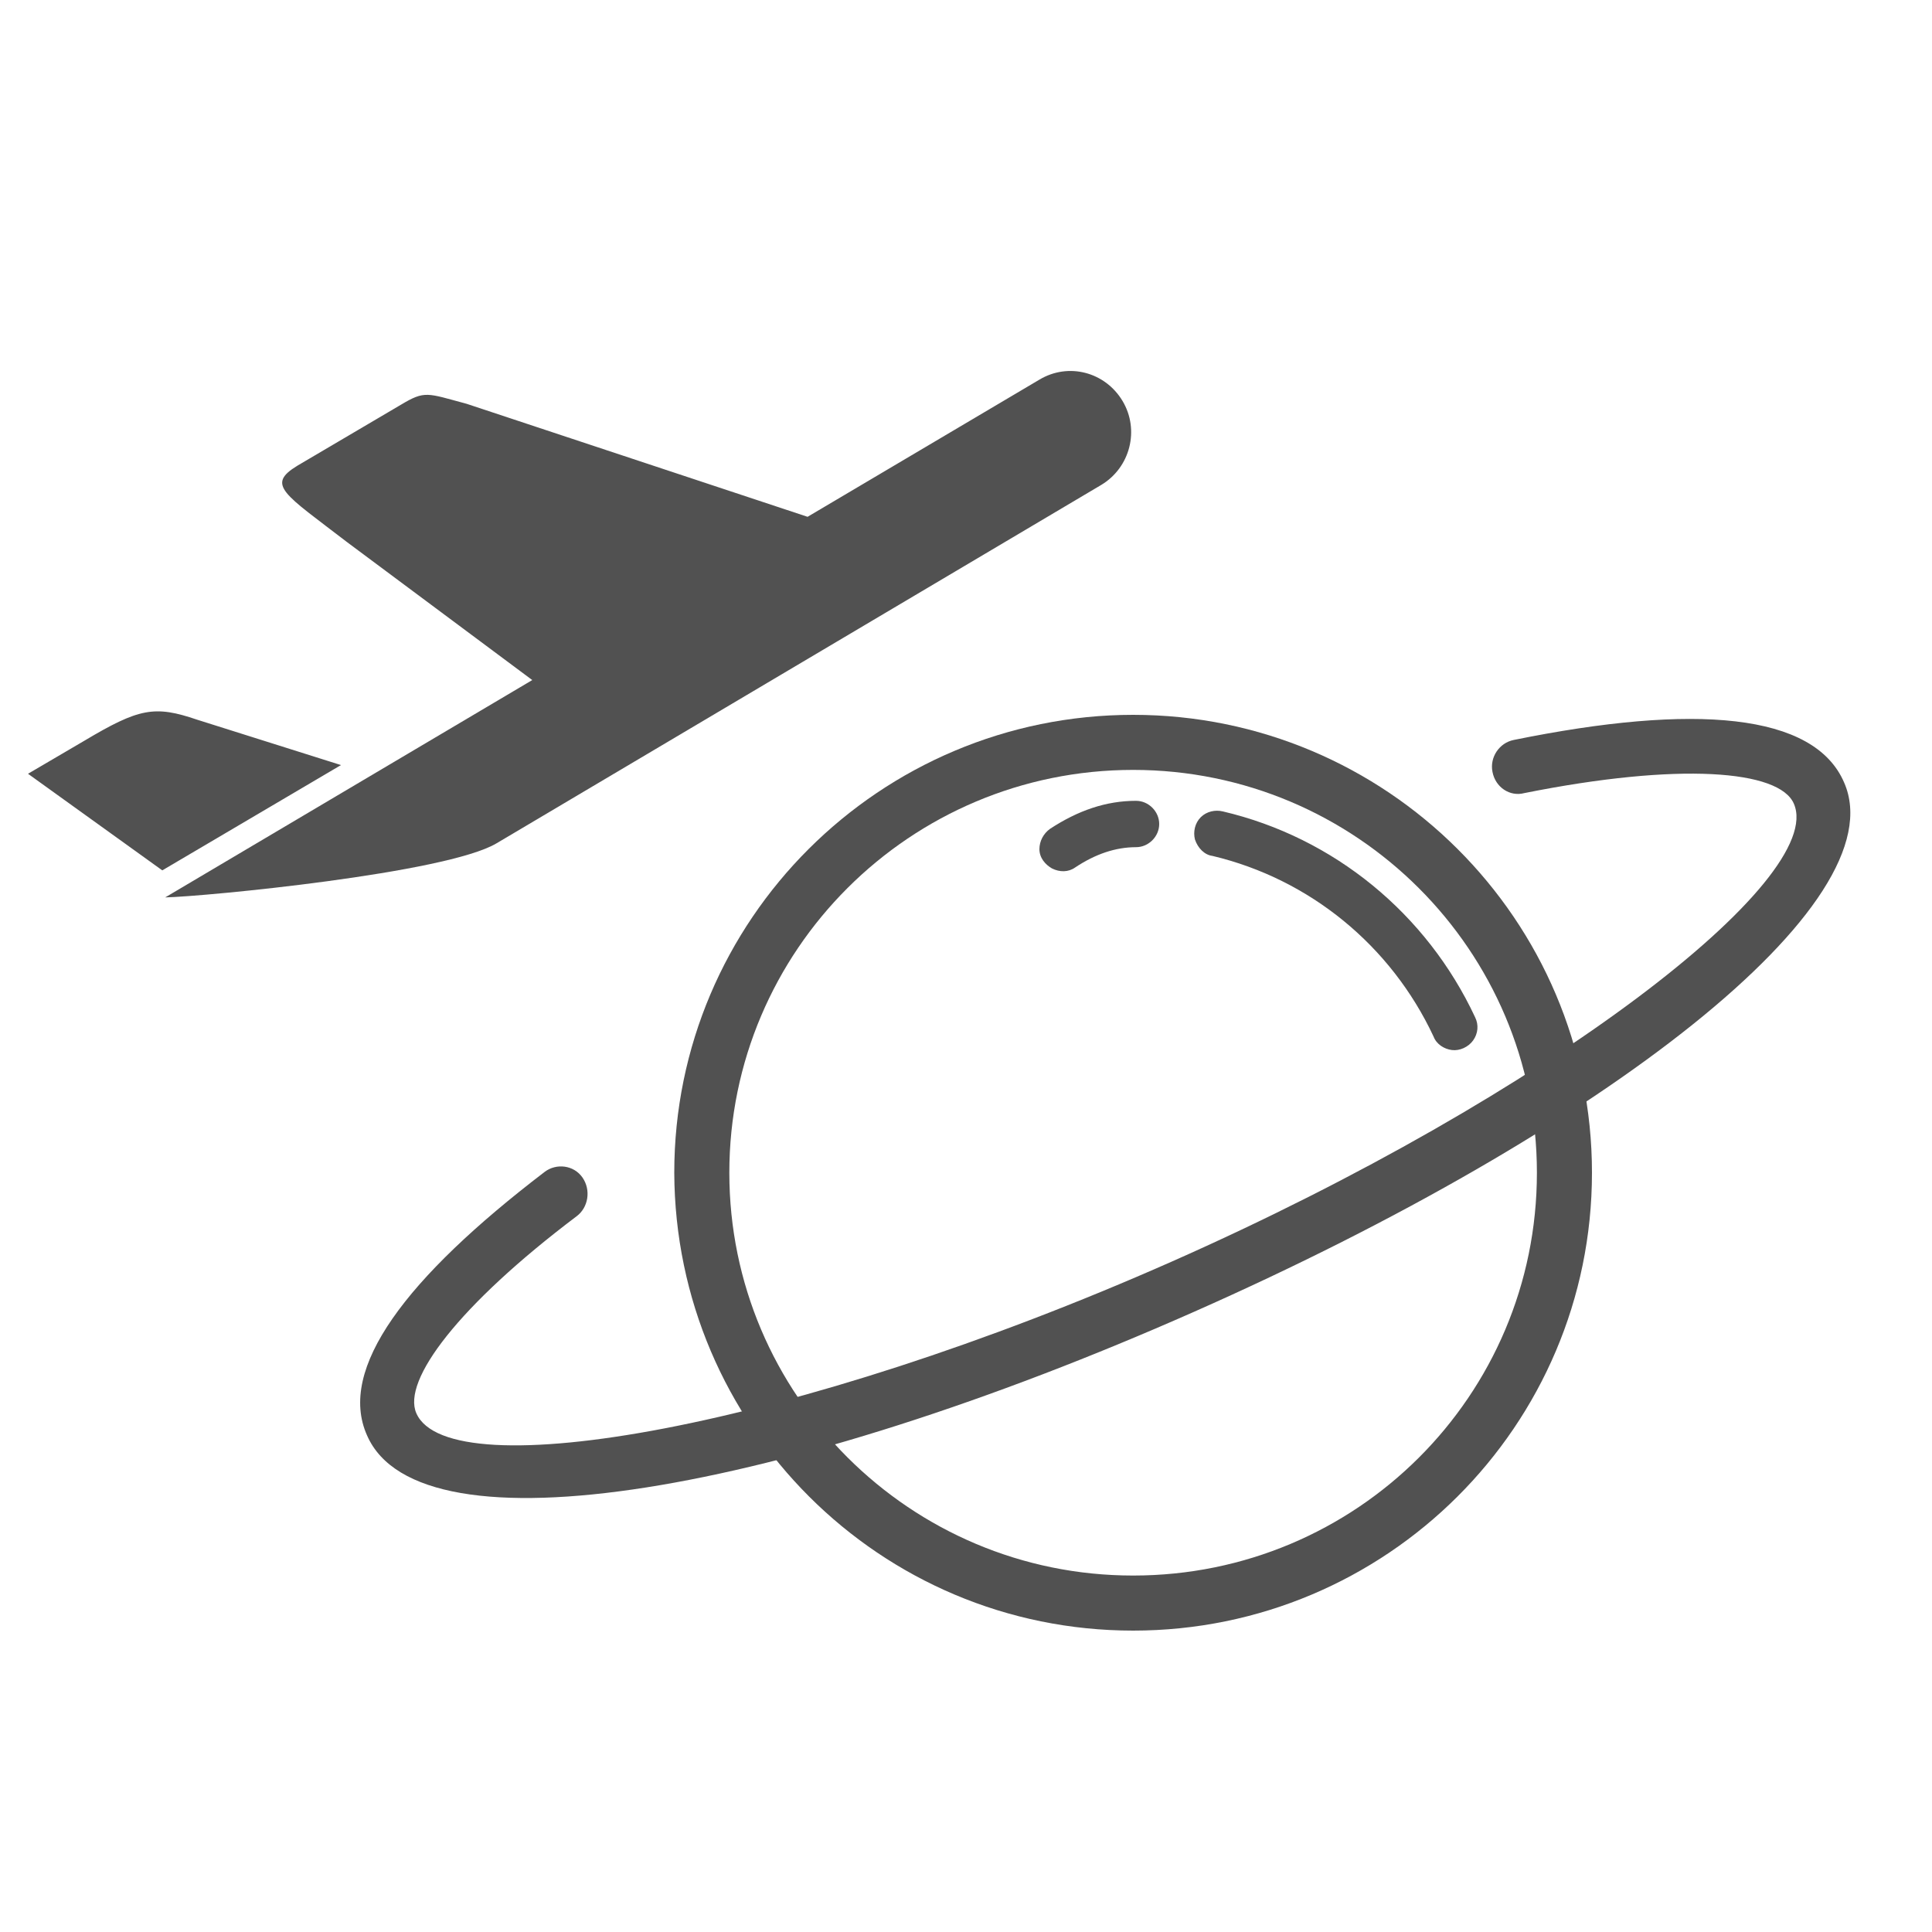 <?xml version="1.0" standalone="no"?><!DOCTYPE svg PUBLIC "-//W3C//DTD SVG 1.1//EN" "http://www.w3.org/Graphics/SVG/1.1/DTD/svg11.dtd"><svg t="1641455558214" class="icon" viewBox="0 0 1024 1024" version="1.1" xmlns="http://www.w3.org/2000/svg" p-id="14526" xmlns:xlink="http://www.w3.org/1999/xlink" width="70" height="70"><defs><style type="text/css"></style></defs><path d="M550.912 201.216l-122.88 72.704-180.736-59.904c-20.992-5.632-22.016-7.168-34.816 0.512l-54.784 32.256c-16.896 10.24-7.168 14.848 26.112 40.448l98.304 73.216-194.56 115.2c21.504-0.512 148.992-12.8 175.616-28.672L583.68 257.024c15.36-9.216 20.48-29.184 11.264-44.544-9.216-15.36-28.672-20.48-44.032-11.264" fill="#515151" p-id="14527"></path><path d="M180.736 405.504l-76.288-24.064c-22.528-7.68-30.72-6.144-59.904 11.264l-29.696 17.408 71.168 51.2 94.72-55.808zM807.936 420.352c81.92-16.384 135.168-12.288 142.848 5.632 17.408 39.936-129.536 154.112-329.728 242.688-200.192 88.576-382.976 120.32-400.384 80.384-7.68-17.408 22.528-57.344 84.992-104.448 6.144-4.608 7.68-13.824 3.072-20.48-4.608-6.656-13.824-7.68-19.968-3.072-73.728 56.32-110.08 104.448-94.208 139.776 28.16 64.512 220.672 30.72 438.272-65.536 217.6-96.256 372.736-216.576 344.576-280.576-15.872-36.864-79.36-41.984-175.104-22.528-7.68 1.536-12.8 9.216-11.264 16.896 1.536 8.192 9.216 13.312 16.896 11.264z" fill="#515151" p-id="14528"></path><path d="M600.576 835.072c-118.272 0-214.016-95.744-214.016-213.504 0-117.76 95.744-213.504 214.016-213.504 118.272 0 214.016 95.744 214.016 213.504 0 118.272-95.744 213.504-214.016 213.504m0 29.184c134.144 0 243.2-108.544 243.2-242.688S734.72 378.88 600.576 378.88s-243.2 108.544-243.2 242.688c0.512 134.144 109.056 242.688 243.2 242.688z" fill="#515151" p-id="14529"></path><path d="M642.56 453.632c51.712 12.288 94.72 47.616 117.248 95.744 1.536 4.096 5.632 6.656 9.728 7.168 4.096 0.512 8.704-1.536 11.264-5.12 2.56-3.584 3.072-8.192 1.024-12.288-25.6-54.784-74.752-95.232-133.632-109.056-4.096-1.024-8.704 0-11.776 3.072-3.072 3.072-4.096 7.68-3.072 11.776 1.536 4.608 5.12 8.192 9.216 8.704z m-72.704 6.144c10.752-7.168 21.504-10.752 32.256-10.752 6.656 0 12.288-5.632 12.288-12.288 0-6.656-5.632-12.288-12.288-12.288-15.872 0-30.72 5.12-45.568 14.848-3.584 2.56-5.632 6.656-5.632 10.752 0 4.608 3.072 8.192 6.656 10.24 4.096 2.048 8.704 2.048 12.288-0.512" fill="#515151" p-id="14530"></path></svg>